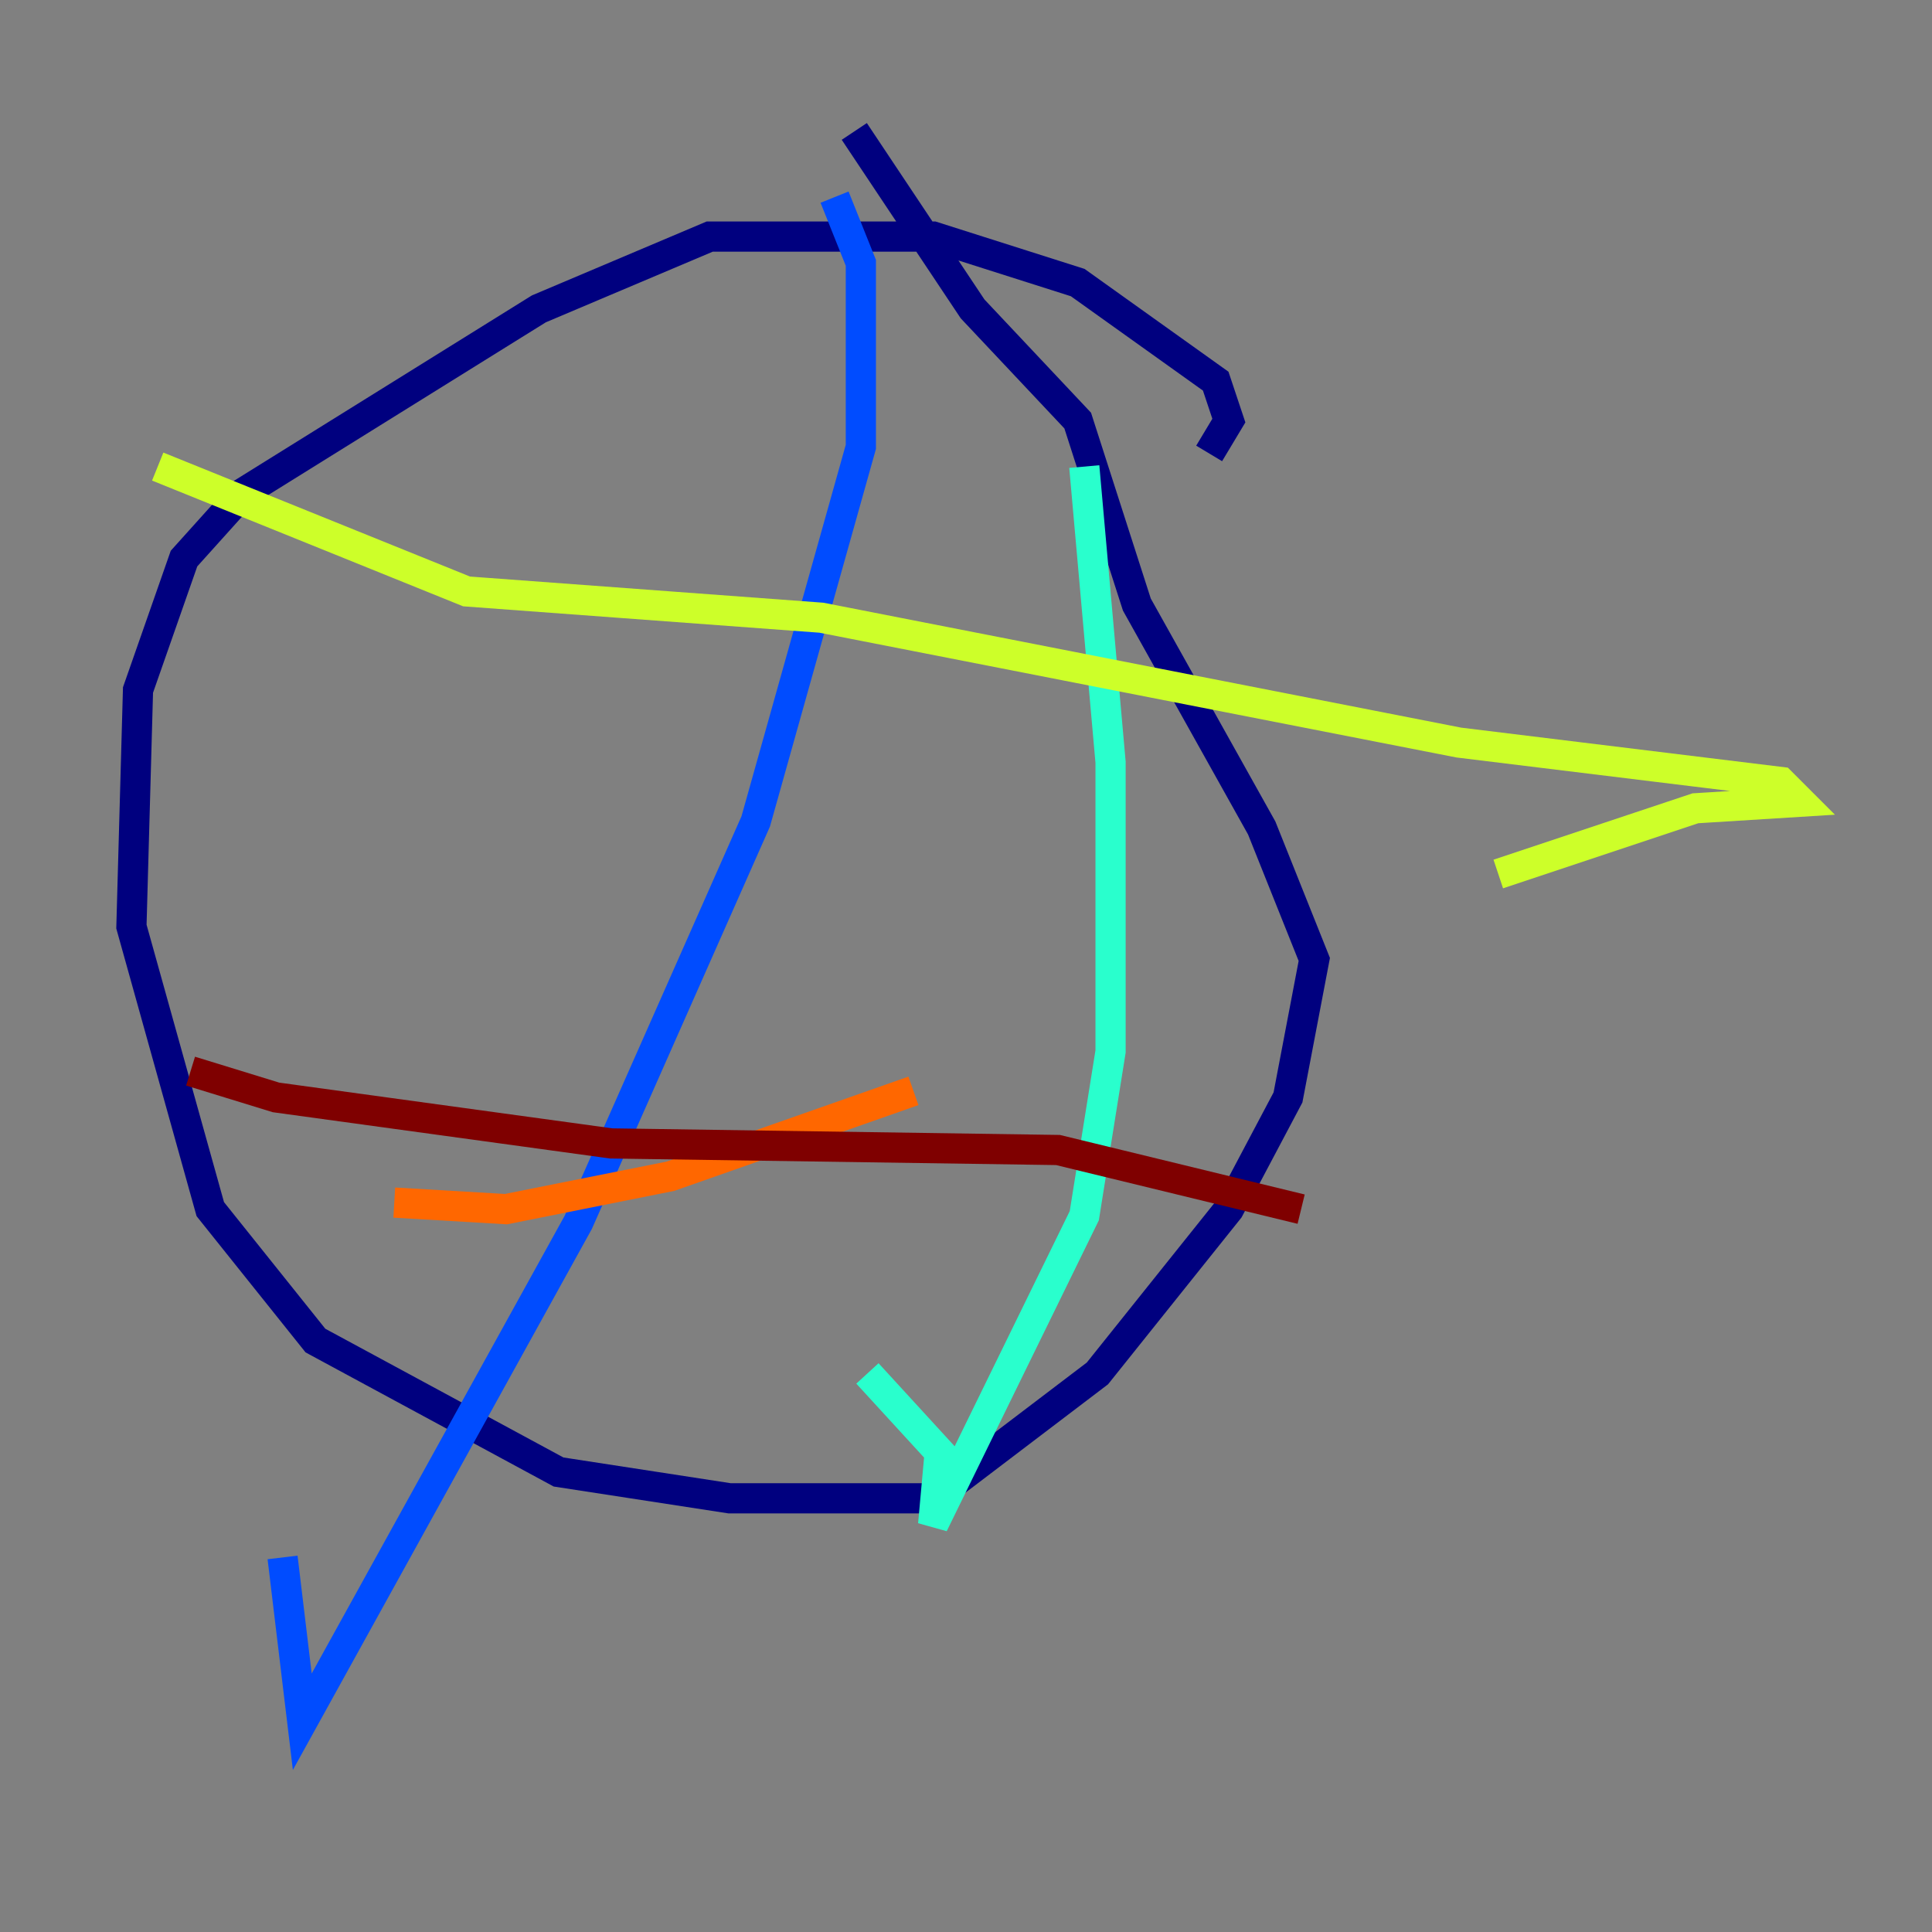 <?xml version="1.0" encoding="utf-8" ?>
<svg baseProfile="tiny" height="128" version="1.2" viewBox="0,0,128,128" width="128" xmlns="http://www.w3.org/2000/svg" xmlns:ev="http://www.w3.org/2001/xml-events" xmlns:xlink="http://www.w3.org/1999/xlink"><rect x="0" y="0" width="128" height="128" fill="#808080" stroke="none"/><defs /><polyline fill="none" points="80.109,30.041 81.415,27.864 80.544,25.252 71.401,18.721 61.823,15.674 47.02,15.674 35.701,20.463 16.109,32.653 12.191,37.007 9.143,45.714 8.707,61.388 13.932,80.109 20.898,88.816 37.007,97.524 48.327,99.265 61.823,99.265 72.707,90.993 81.415,80.109 85.333,72.707 87.075,63.565 83.592,54.857 75.32,40.054 71.401,27.864 64.435,20.463 56.599,8.707" stroke="#00007f" stroke-width="2" /><polyline fill="none" points="55.292,13.061 57.034,17.415 57.034,29.605 50.068,54.422 38.313,80.98 20.027,114.068 18.721,103.184" stroke="#004cff" stroke-width="2" /><polyline fill="none" points="71.837,30.912 73.578,50.503 73.578,69.66 71.837,80.544 61.823,101.007 62.258,96.218 57.469,90.993" stroke="#29ffcd" stroke-width="2" /><polyline fill="none" points="10.449,30.912 30.912,39.184 54.422,40.925 96.653,49.197 117.986,51.809 119.293,53.116 112.326,53.551 99.265,57.905" stroke="#cdff29" stroke-width="2" /><polyline fill="none" points="60.517,72.272 44.408,77.932 33.524,80.109 26.122,79.674" stroke="#ff6700" stroke-width="2" /><polyline fill="none" points="12.626,70.966 18.286,72.707 40.49,75.755 70.095,76.191 86.204,80.109" stroke="#7f0000" stroke-width="2" /></svg>